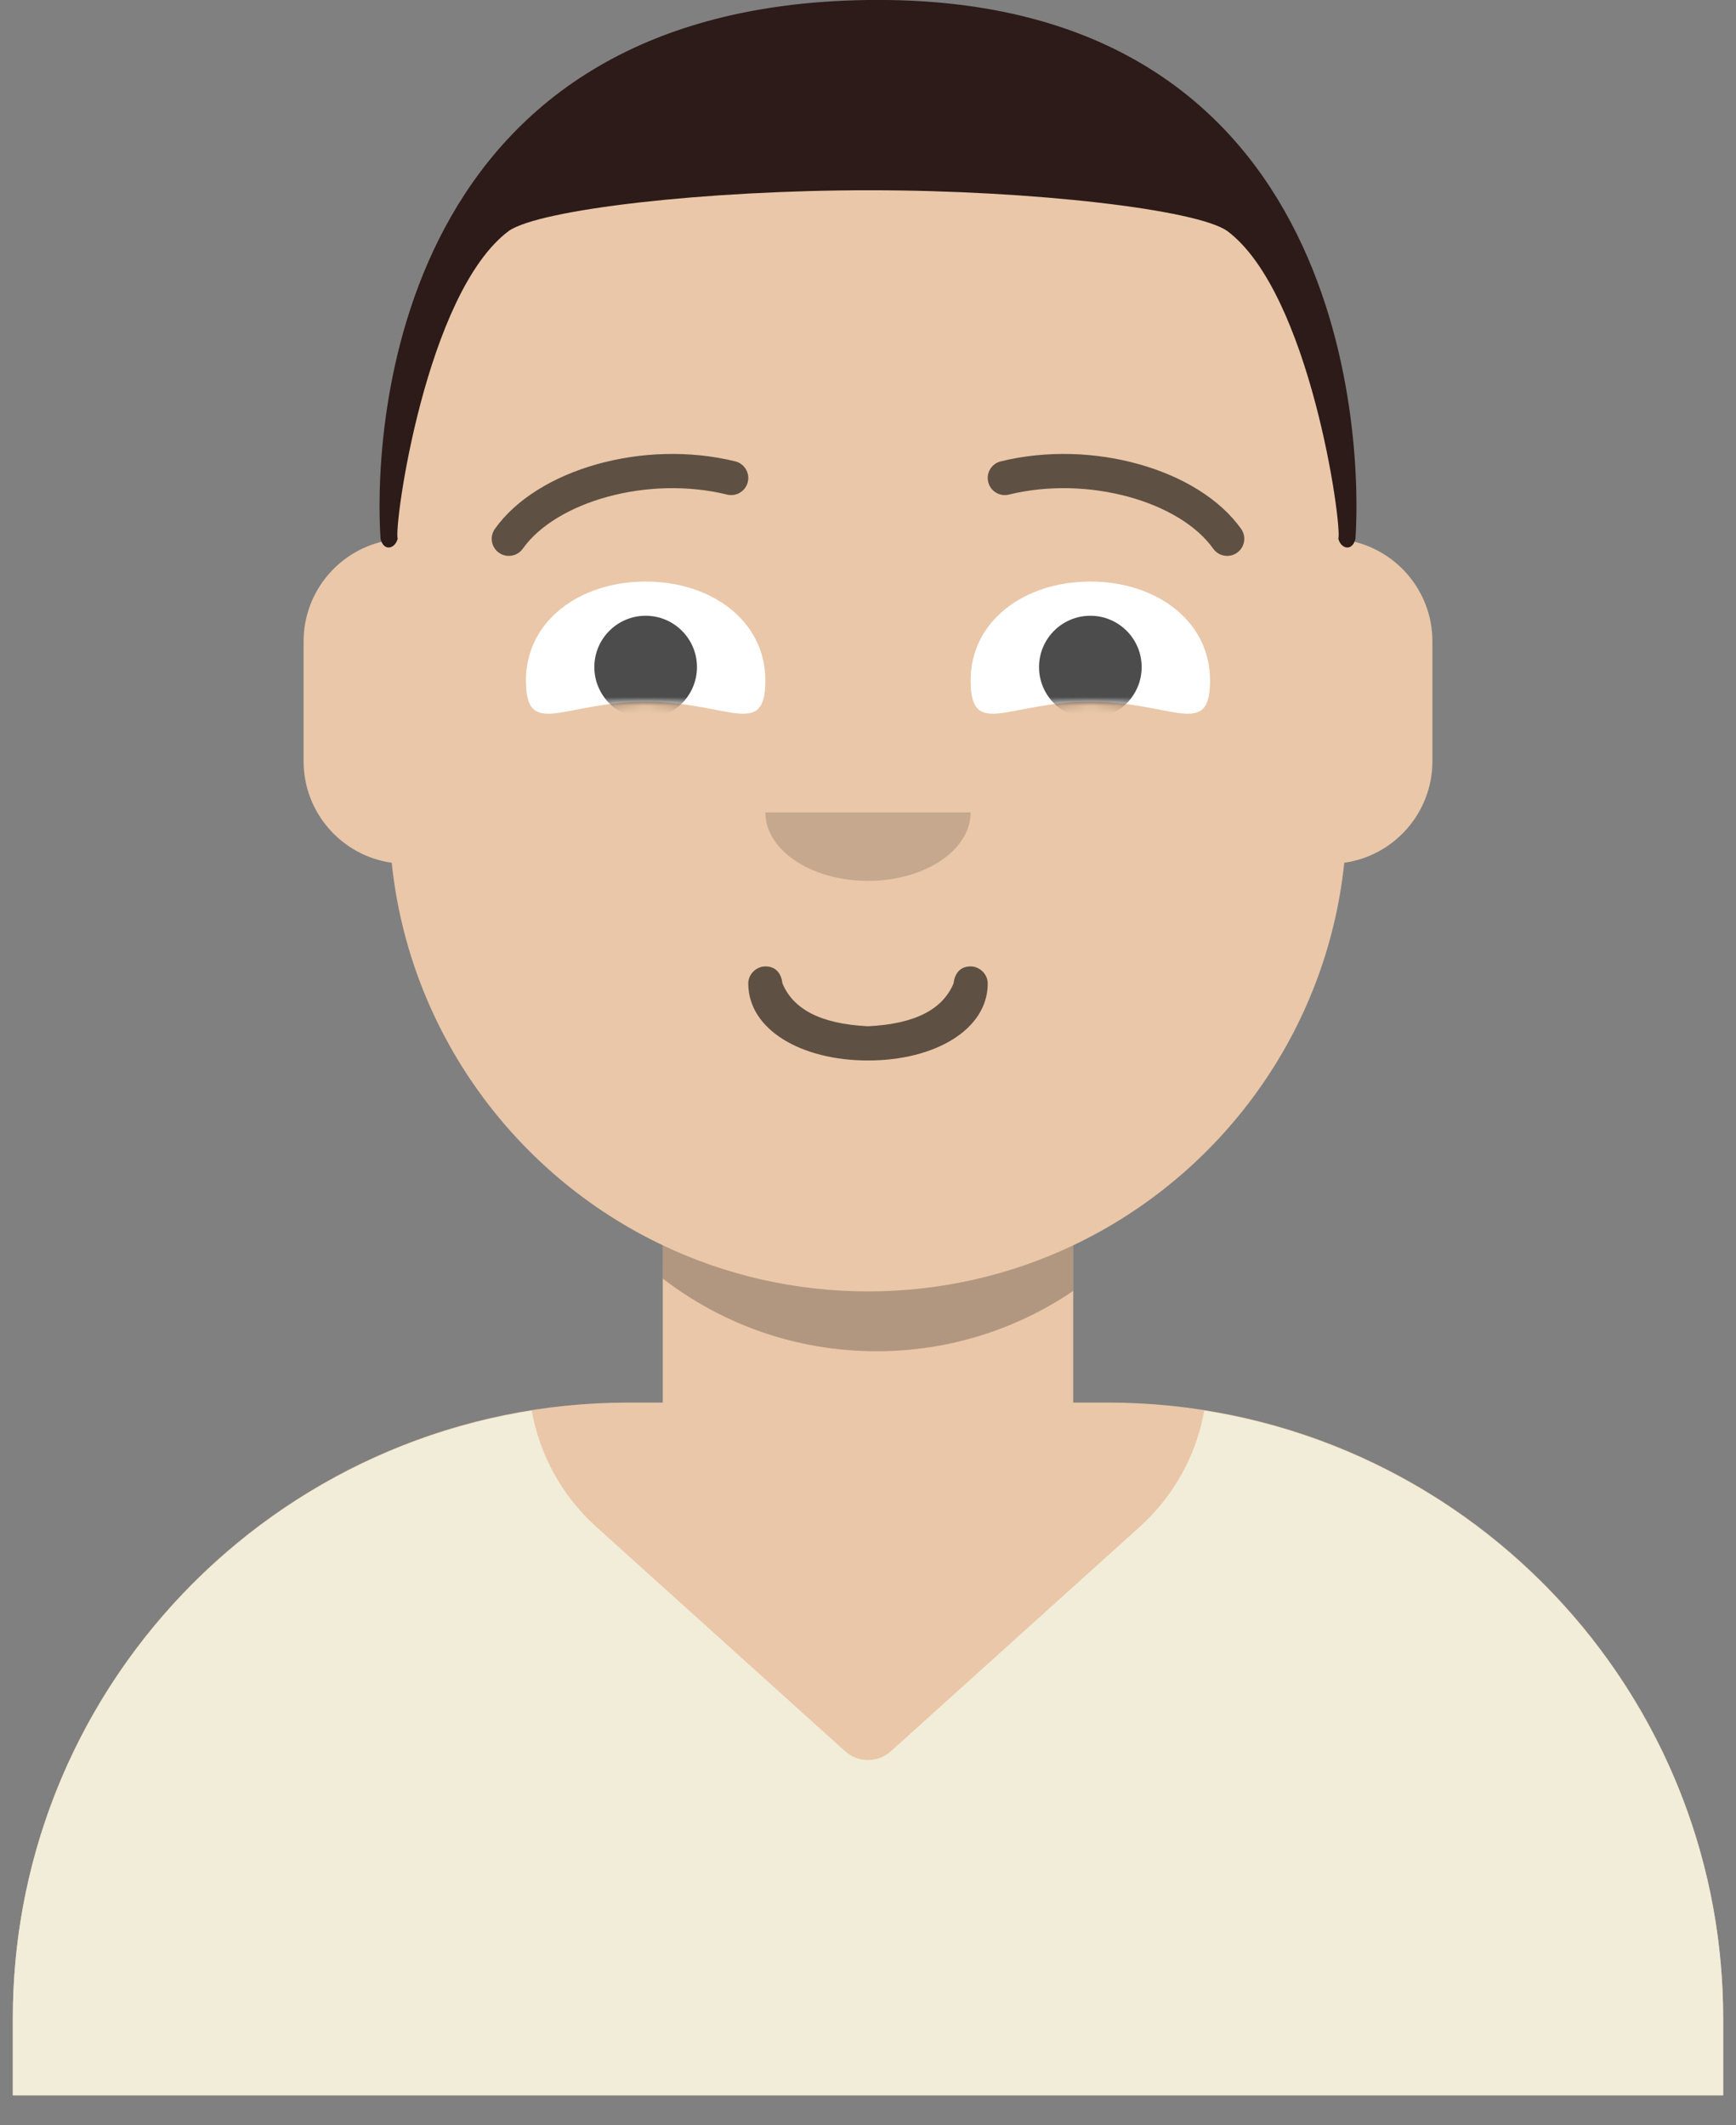 <svg viewBox="38.5 35 203 248.5" xmlns="http://www.w3.org/2000/svg" xmlns:xlink="http://www.w3.org/1999/xlink" overflow="visible">
    <rect x="38.5" y="35" width="203" height="248.5" fill="#808080" stroke="none"/>
    <defs>
        <path d="M83,36.348 C83,52.629 105.162,65.828 132.5,65.828 C159.838,65.828 182,52.629 182,36.348 C182,34.985 181.845,33.645 181.544,32.331 C210.784,41.488 232,68.792 232,101.052 L232,110 L32,110 L32,101.052 C32,68.397 53.739,40.82 83.534,32.002 C83.182,33.421 83,34.871 83,36.348 Z" id="masteravataaardefault-path-1"/>
    </defs>
    <g id="Master/Avataaar/Default" stroke="none" stroke-width="1" fill="none" fill-rule="evenodd">
        <path d="M140,36 C170.928,36 196,61.072 196,92 L196.001,98.166 C201.676,99.119 206,104.054 206,110 L206,124 C206,130.052 201.519,135.058 195.694,135.881 C193.628,155.686 181.238,172.422 164.001,180.61 L164,199 L168,199 C207.765,199 240,231.235 240,271 L240,280 L40,280 L40,271 C40,231.235 72.235,199 112,199 L116,199 L116,180.611 C98.763,172.422 86.372,155.687 84.305,135.881 C78.481,135.058 74,130.052 74,124 L74,110 C74,104.054 78.325,99.118 84,98.166 L84,92 C84,61.072 109.072,36 140,36 Z" id="Body" fill="#eac7a8"/>
        <path d="M115.998,180.61 C123.273,184.066 131.411,186 140,186 C148.589,186 156.726,184.066 164,180.611 L164,185.946 C157.442,190.398 149.525,193 141,193 C131.589,193 122.919,189.829 115.999,184.498 Z" id="shadow" fill-opacity=".24" fill="#000"/>
        <g id="Nose" transform="translate(112, 122) scale(1 1)" fill="#000">
            <g id="Nose/Medium" stroke="none" stroke-width="1" fill="none" fill-rule="evenodd">
                <path d="M16,8 C16,12.418 21.373,16 28,16 L28,16 C34.627,16 40,12.418 40,8" id="Nose" fill-opacity=".16" fill="#000"/>
            </g>
        </g>
        <g id="Clothing" transform="translate(8, 170) scale(1 1)">
            <defs>
                <path d="M232,101.052 L232,110 L32,110 L32,101.052 C32,65.138 58.294,35.366 92.681,29.936 C93.584,35.007 96.117,39.825 100.236,43.539 L100.236,43.539 L129.321,69.768 C130.843,71.14 133.157,71.14 134.679,69.768 L134.679,69.768 L163.764,43.539 C164.189,43.155 164.601,42.756 164.998,42.343 C168.414,38.788 170.517,34.453 171.319,29.939 C205.707,35.367 232,65.139 232,101.052 Z" id="clothingshirt-v-neck-path-1"/>
            </defs>
            <g id="Clothing/Shirt V Neck" stroke="none" stroke-width="1" fill="none" fill-rule="evenodd">
                <mask id="clothingshirt-v-neck-mask-2" fill="#fff">
                    <use xlink:href="#clothingshirt-v-neck-path-1"/>
                </mask>
                <use id="Clothes" fill="#f1edd9" xlink:href="#clothingshirt-v-neck-path-1"/>
            </g>
        </g>
        <g id="Mouth" transform="translate(86, 134) scale(1 1)" fill="#000">
            <g id="Mouth/Twinkle" stroke="none" stroke-width="1" fill="none" fill-rule="evenodd">
                <path d="M40,16 C40,21.372 46.158,25 54,25 C61.842,25 68,21.372 68,16 C68,14.895 67.05,14 66,14 C64.707,14 64.13,14.905 64,16 C62.758,18.938 59.683,20.716 54,21 C48.317,20.716 45.242,18.938 44,16 C43.87,14.905 43.293,14 42,14 C40.95,14 40,14.895 40,16 Z" id="Mouth" fill-opacity=".6" fill="#000" fill-rule="nonzero"/>
            </g>
        </g>
        <g id="Eyes" transform="translate(84, 90) scale(1 1)" fill="#000">
            <defs>
                <path d="M14,14.048 C23.61,14.048 28,18.499 28,11.562 C28,4.624 21.732,0 14,0 C6.268,0 0,4.624 0,11.562 C0,18.499 4.39,14.048 14,14.048 Z" id="eyessquint-path-1"/>
                <path d="M14,14.048 C23.61,14.048 28,18.499 28,11.562 C28,4.624 21.732,0 14,0 C6.268,0 0,4.624 0,11.562 C0,18.499 4.39,14.048 14,14.048 Z" id="eyessquint-path-3"/>
            </defs>
            <g id="Eyes/Squint" stroke="none" stroke-width="1" fill="none" fill-rule="evenodd">
                <g id="Eye" transform="translate(16, 13)">
                    <mask id="eyessquint-mask-2" fill="#fff">
                        <use xlink:href="#eyessquint-path-1"/>
                    </mask>
                    <use id="The-white-stuff" fill="#FFF" xlink:href="#eyessquint-path-1"/>
                    <circle fill-opacity=".7" fill="#000" mask="url(#eyessquint-mask-2)" cx="14" cy="10" r="6"/>
                </g>
                <g id="Eye" transform="translate(68, 13)">
                    <mask id="eyessquint-mask-4" fill="#fff">
                        <use xlink:href="#eyessquint-path-3"/>
                    </mask>
                    <use id="Eyeball-Mask" fill="#FFF" xlink:href="#eyessquint-path-3"/>
                    <circle fill-opacity=".7" fill="#000" mask="url(#eyessquint-mask-4)" cx="14" cy="10" r="6"/>
                </g>
            </g>
        </g>
        <g id="Eyebrow/Outline" transform="translate(84, 82) scale(1 1)" fill="#000">
            <g id="Eyebrow/Outline/Default" stroke="none" stroke-width="1" fill="none" fill-rule="evenodd">
                <g id="I-Browse" transform="translate(12, 6)" fill="#000" fill-opacity=".6" fill-rule="nonzero">
                    <path d="M3.63,11.159 C7.545,5.65 18.278,2.561 27.523,4.831 C28.596,5.095 29.679,4.439 29.942,3.366 C30.206,2.293 29.55,1.21 28.477,0.947 C17.74,-1.69 5.312,1.887 0.37,8.841 C-0.27,9.742 -0.059,10.99 0.841,11.63 C1.742,12.27 2.99,12.059 3.63,11.159 Z" id="Eyebrow"/>
                    <path d="M61.63,11.159 C65.545,5.65 76.278,2.561 85.523,4.831 C86.596,5.095 87.679,4.439 87.942,3.366 C88.206,2.293 87.55,1.21 86.477,0.947 C75.74,-1.69 63.312,1.887 58.37,8.841 C57.73,9.742 57.941,10.99 58.841,11.63 C59.742,12.27 60.99,12.059 61.63,11.159 Z" id="Eyebrow" transform="translate(73, 6.039) scale(-1, 1) translate(-73, -6.039)"/>
                </g>
            </g>
        </g>
        <g id="Facial Hair" transform="translate(57, 72) scale(1 1)" fill="#000">
            <g id="Facial Hair/Blank" stroke="none" stroke-width="1" fill="none" fill-rule="evenodd" fill-opacity="0"/>
        </g>
        <g id="Hairstyle" transform="translate(7, 0) scale(1 1)">
            <g id="Hairstyle/The Caesar" stroke="none" stroke-width="1" fill="none" fill-rule="evenodd">
                <path d="M76,98 C76.347,99.488 77.673,99.223 78,98 C77.537,96.446 81.296,69.248 91,62 C94.618,59.483 114.008,57.232 133.313,57.246 C152.409,57.259 171.421,59.511 175,62 C184.704,69.248 188.463,96.446 188,98 C188.327,99.223 189.653,99.488 190,98 C190.719,87.702 190,34.274 133,35 C76,35.726 75.281,87.702 76,98 Z" id="Caesar" fill="#2c1b18"/>
            </g>
        </g>
        <g id="Accesories" transform="translate(70, 85) scale(1 1)">
            <g id="Accesories/Blank" stroke="none" stroke-width="1" fill="none" fill-rule="evenodd" fill-opacity="0"/>
        </g>
    </g>
</svg>
